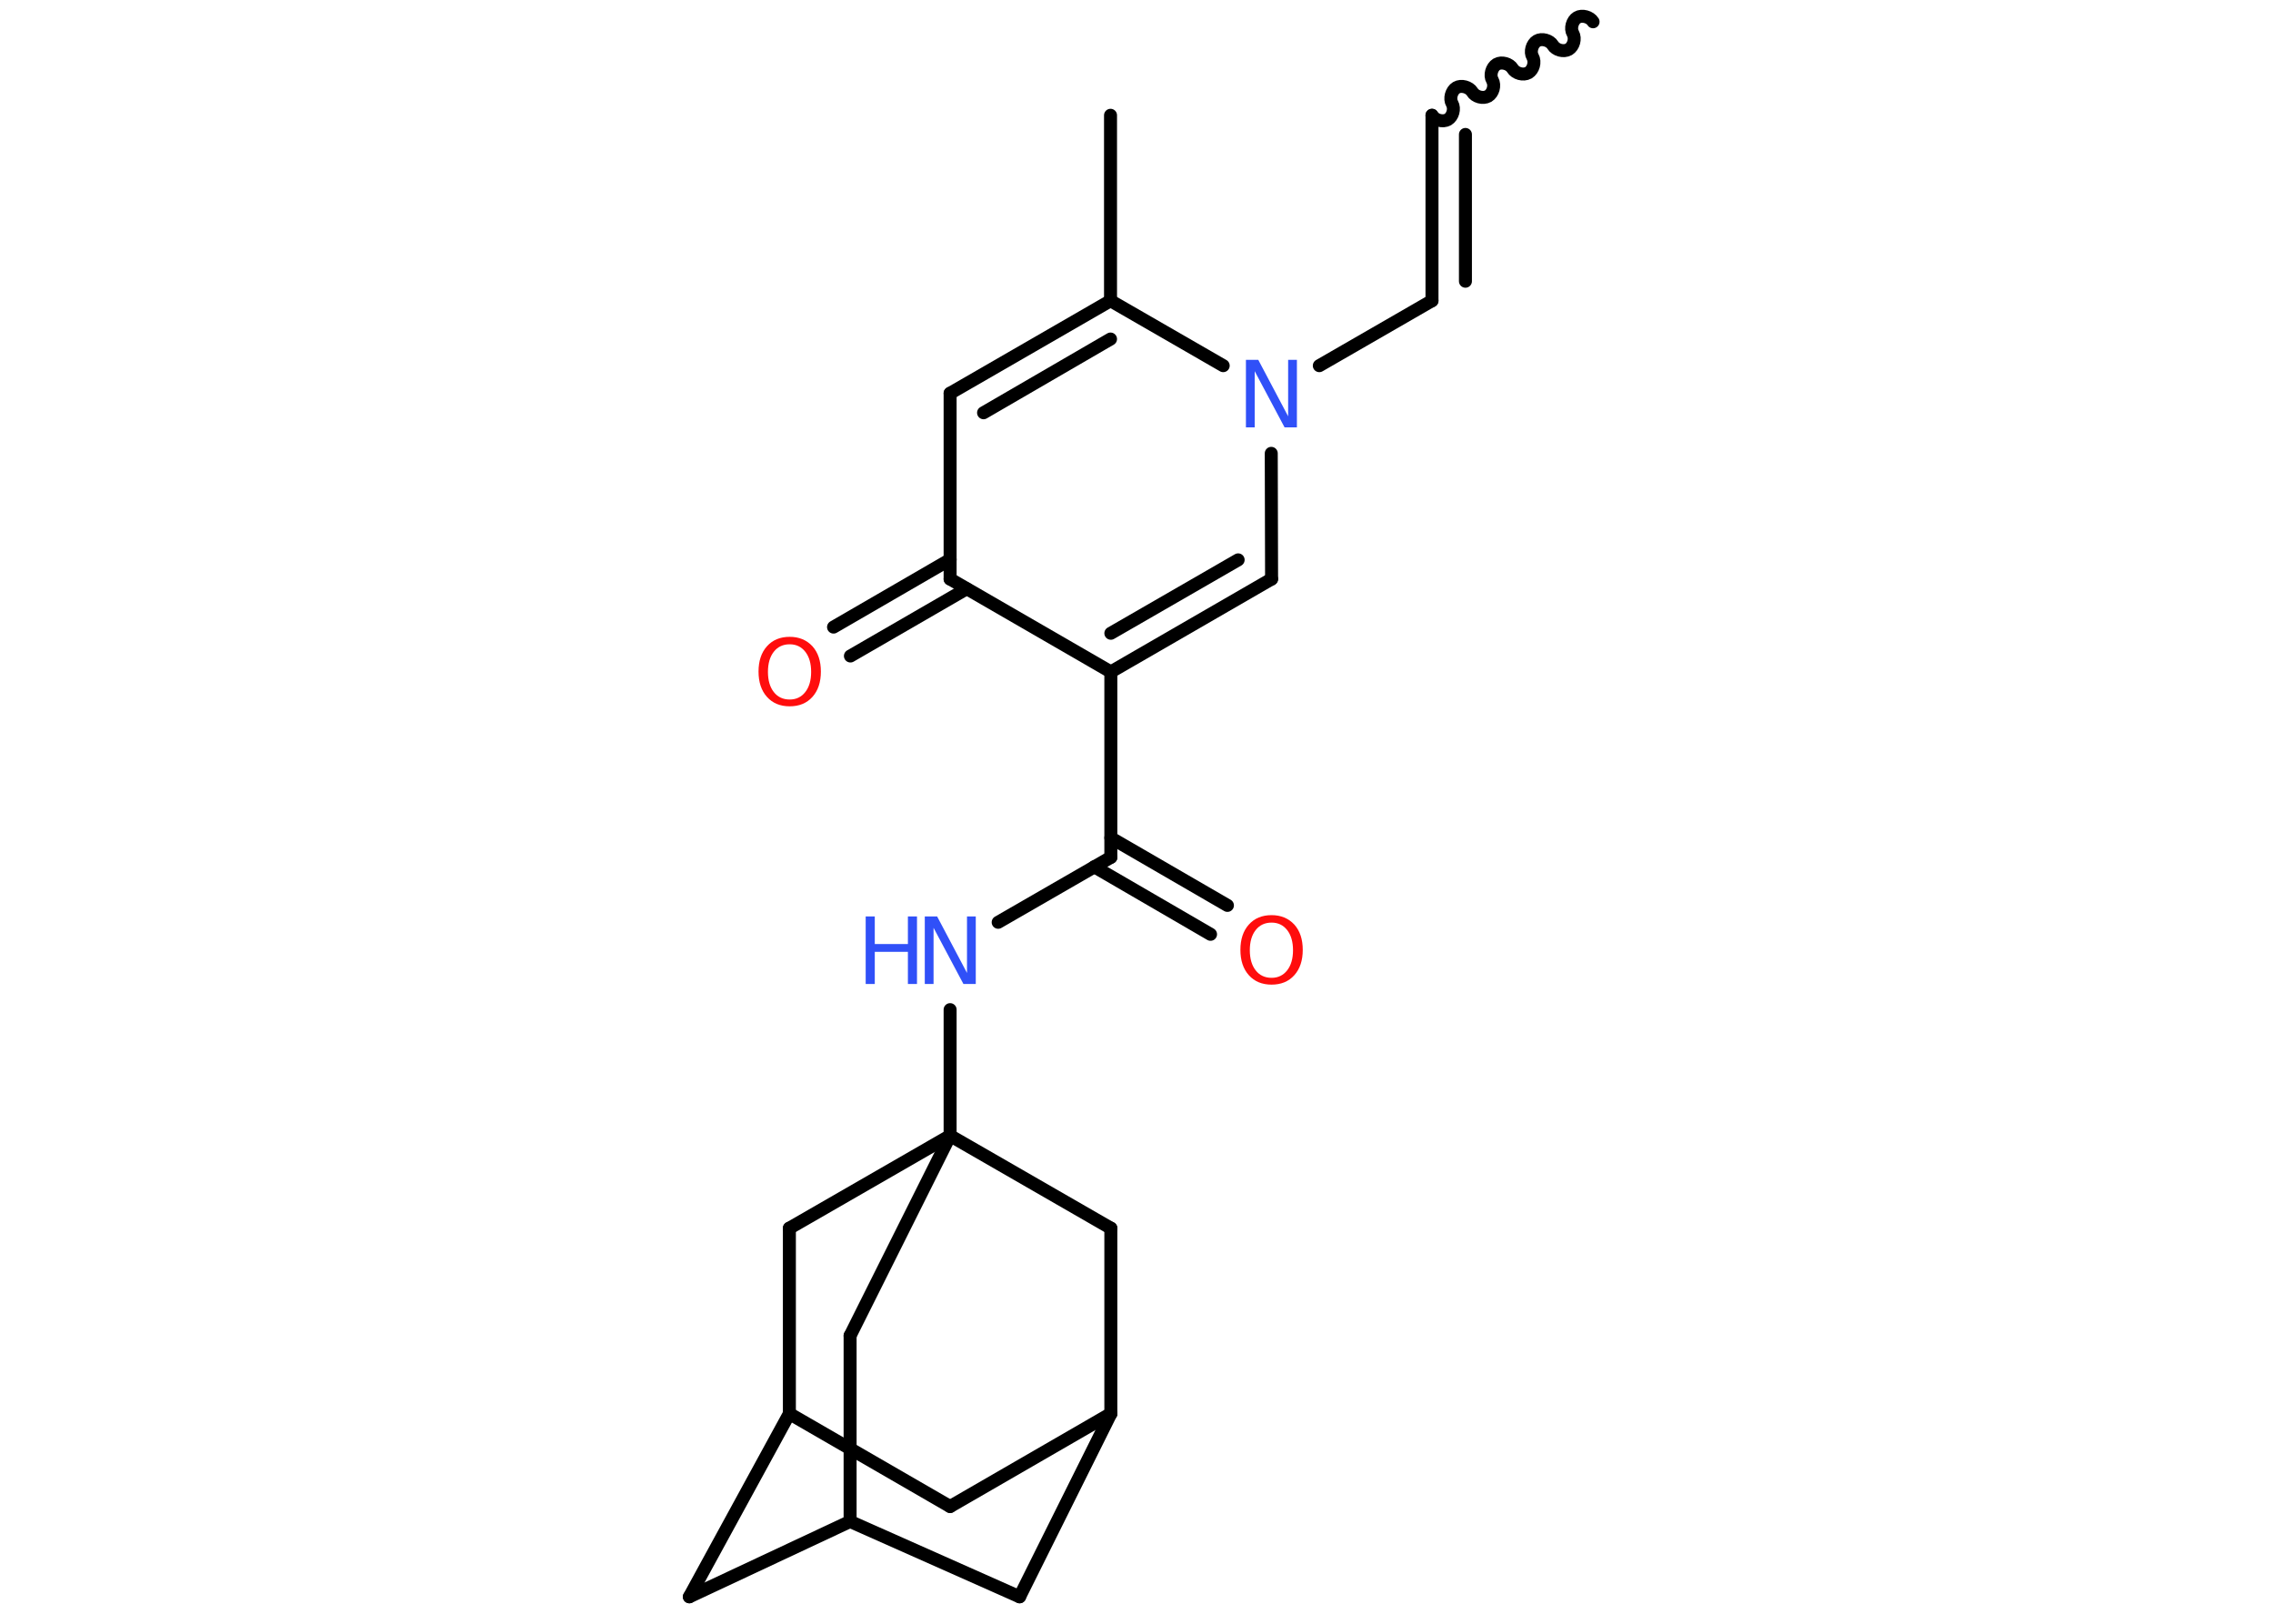 <?xml version='1.0' encoding='UTF-8'?>
<!DOCTYPE svg PUBLIC "-//W3C//DTD SVG 1.1//EN" "http://www.w3.org/Graphics/SVG/1.1/DTD/svg11.dtd">
<svg version='1.2' xmlns='http://www.w3.org/2000/svg' xmlns:xlink='http://www.w3.org/1999/xlink' width='70.0mm' height='50.0mm' viewBox='0 0 70.0 50.0'>
  <desc>Generated by the Chemistry Development Kit (http://github.com/cdk)</desc>
  <g stroke-linecap='round' stroke-linejoin='round' stroke='#000000' stroke-width='.4' fill='#3050F8'>
    <rect x='.0' y='.0' width='70.0' height='50.0' fill='#FFFFFF' stroke='none'/>
    <g id='mol1' class='mol'>
      <path id='mol1bnd1' class='bond' d='M44.1 3.55c.09 .15 .33 .22 .49 .13c.15 -.09 .22 -.33 .13 -.49c-.09 -.15 -.02 -.4 .13 -.49c.15 -.09 .4 -.02 .49 .13c.09 .15 .33 .22 .49 .13c.15 -.09 .22 -.33 .13 -.49c-.09 -.15 -.02 -.4 .13 -.49c.15 -.09 .4 -.02 .49 .13c.09 .15 .33 .22 .49 .13c.15 -.09 .22 -.33 .13 -.49c-.09 -.15 -.02 -.4 .13 -.49c.15 -.09 .4 -.02 .49 .13c.09 .15 .33 .22 .49 .13c.15 -.09 .22 -.33 .13 -.49c-.09 -.15 -.02 -.4 .13 -.49c.15 -.09 .4 -.02 .49 .13' fill='none' stroke='#000000' stroke-width='.4'/>
      <g id='mol1bnd2' class='bond'>
        <line x1='44.1' y1='3.55' x2='44.1' y2='9.26'/>
        <line x1='45.13' y1='4.14' x2='45.13' y2='8.66'/>
      </g>
      <line id='mol1bnd3' class='bond' x1='44.1' y1='9.26' x2='40.63' y2='11.26'/>
      <line id='mol1bnd4' class='bond' x1='39.15' y1='13.96' x2='39.16' y2='17.83'/>
      <g id='mol1bnd5' class='bond'>
        <line x1='34.21' y1='20.69' x2='39.16' y2='17.83'/>
        <line x1='34.21' y1='19.5' x2='38.13' y2='17.24'/>
      </g>
      <line id='mol1bnd6' class='bond' x1='34.21' y1='20.69' x2='34.21' y2='26.4'/>
      <g id='mol1bnd7' class='bond'>
        <line x1='34.21' y1='25.8' x2='37.8' y2='27.88'/>
        <line x1='33.7' y1='26.69' x2='37.28' y2='28.77'/>
      </g>
      <line id='mol1bnd8' class='bond' x1='34.21' y1='26.4' x2='30.74' y2='28.4'/>
      <line id='mol1bnd9' class='bond' x1='29.26' y1='31.09' x2='29.26' y2='34.97'/>
      <line id='mol1bnd10' class='bond' x1='29.26' y1='34.97' x2='26.18' y2='41.13'/>
      <line id='mol1bnd11' class='bond' x1='26.18' y1='41.13' x2='26.18' y2='46.85'/>
      <line id='mol1bnd12' class='bond' x1='26.18' y1='46.85' x2='21.23' y2='49.17'/>
      <line id='mol1bnd13' class='bond' x1='21.23' y1='49.17' x2='24.31' y2='43.53'/>
      <line id='mol1bnd14' class='bond' x1='24.31' y1='43.53' x2='29.26' y2='46.39'/>
      <line id='mol1bnd15' class='bond' x1='29.26' y1='46.39' x2='34.21' y2='43.53'/>
      <line id='mol1bnd16' class='bond' x1='34.21' y1='43.53' x2='31.4' y2='49.17'/>
      <line id='mol1bnd17' class='bond' x1='26.18' y1='46.85' x2='31.4' y2='49.17'/>
      <line id='mol1bnd18' class='bond' x1='34.21' y1='43.53' x2='34.21' y2='37.82'/>
      <line id='mol1bnd19' class='bond' x1='29.26' y1='34.97' x2='34.21' y2='37.82'/>
      <line id='mol1bnd20' class='bond' x1='24.31' y1='43.53' x2='24.31' y2='37.82'/>
      <line id='mol1bnd21' class='bond' x1='29.26' y1='34.97' x2='24.31' y2='37.82'/>
      <line id='mol1bnd22' class='bond' x1='34.21' y1='20.69' x2='29.26' y2='17.83'/>
      <g id='mol1bnd23' class='bond'>
        <line x1='29.77' y1='18.13' x2='26.19' y2='20.2'/>
        <line x1='29.26' y1='17.23' x2='25.67' y2='19.31'/>
      </g>
      <line id='mol1bnd24' class='bond' x1='29.26' y1='17.83' x2='29.26' y2='12.11'/>
      <g id='mol1bnd25' class='bond'>
        <line x1='34.2' y1='9.26' x2='29.26' y2='12.11'/>
        <line x1='34.2' y1='10.44' x2='30.29' y2='12.71'/>
      </g>
      <line id='mol1bnd26' class='bond' x1='37.67' y1='11.26' x2='34.2' y2='9.26'/>
      <line id='mol1bnd27' class='bond' x1='34.2' y1='9.26' x2='34.2' y2='3.55'/>
      <path id='mol1atm4' class='atom' d='M38.37 11.08h.38l.92 1.74v-1.74h.27v2.08h-.38l-.92 -1.73v1.73h-.27v-2.08z' stroke='none'/>
      <path id='mol1atm8' class='atom' d='M39.16 28.41q-.31 .0 -.49 .23q-.18 .23 -.18 .62q.0 .39 .18 .62q.18 .23 .49 .23q.3 .0 .48 -.23q.18 -.23 .18 -.62q.0 -.39 -.18 -.62q-.18 -.23 -.48 -.23zM39.16 28.18q.43 .0 .7 .29q.26 .29 .26 .78q.0 .49 -.26 .78q-.26 .29 -.7 .29q-.44 .0 -.7 -.29q-.26 -.29 -.26 -.78q.0 -.49 .26 -.78q.26 -.29 .7 -.29z' stroke='none' fill='#FF0D0D'/>
      <g id='mol1atm9' class='atom'>
        <path d='M28.48 28.22h.38l.92 1.74v-1.74h.27v2.08h-.38l-.92 -1.73v1.73h-.27v-2.08z' stroke='none'/>
        <path d='M26.66 28.22h.28v.85h1.02v-.85h.28v2.08h-.28v-.99h-1.02v.99h-.28v-2.08z' stroke='none'/>
      </g>
      <path id='mol1atm21' class='atom' d='M24.32 19.84q-.31 .0 -.49 .23q-.18 .23 -.18 .62q.0 .39 .18 .62q.18 .23 .49 .23q.3 .0 .48 -.23q.18 -.23 .18 -.62q.0 -.39 -.18 -.62q-.18 -.23 -.48 -.23zM24.32 19.61q.43 .0 .7 .29q.26 .29 .26 .78q.0 .49 -.26 .78q-.26 .29 -.7 .29q-.44 .0 -.7 -.29q-.26 -.29 -.26 -.78q.0 -.49 .26 -.78q.26 -.29 .7 -.29z' stroke='none' fill='#FF0D0D'/>
    </g>
  </g>
</svg>
